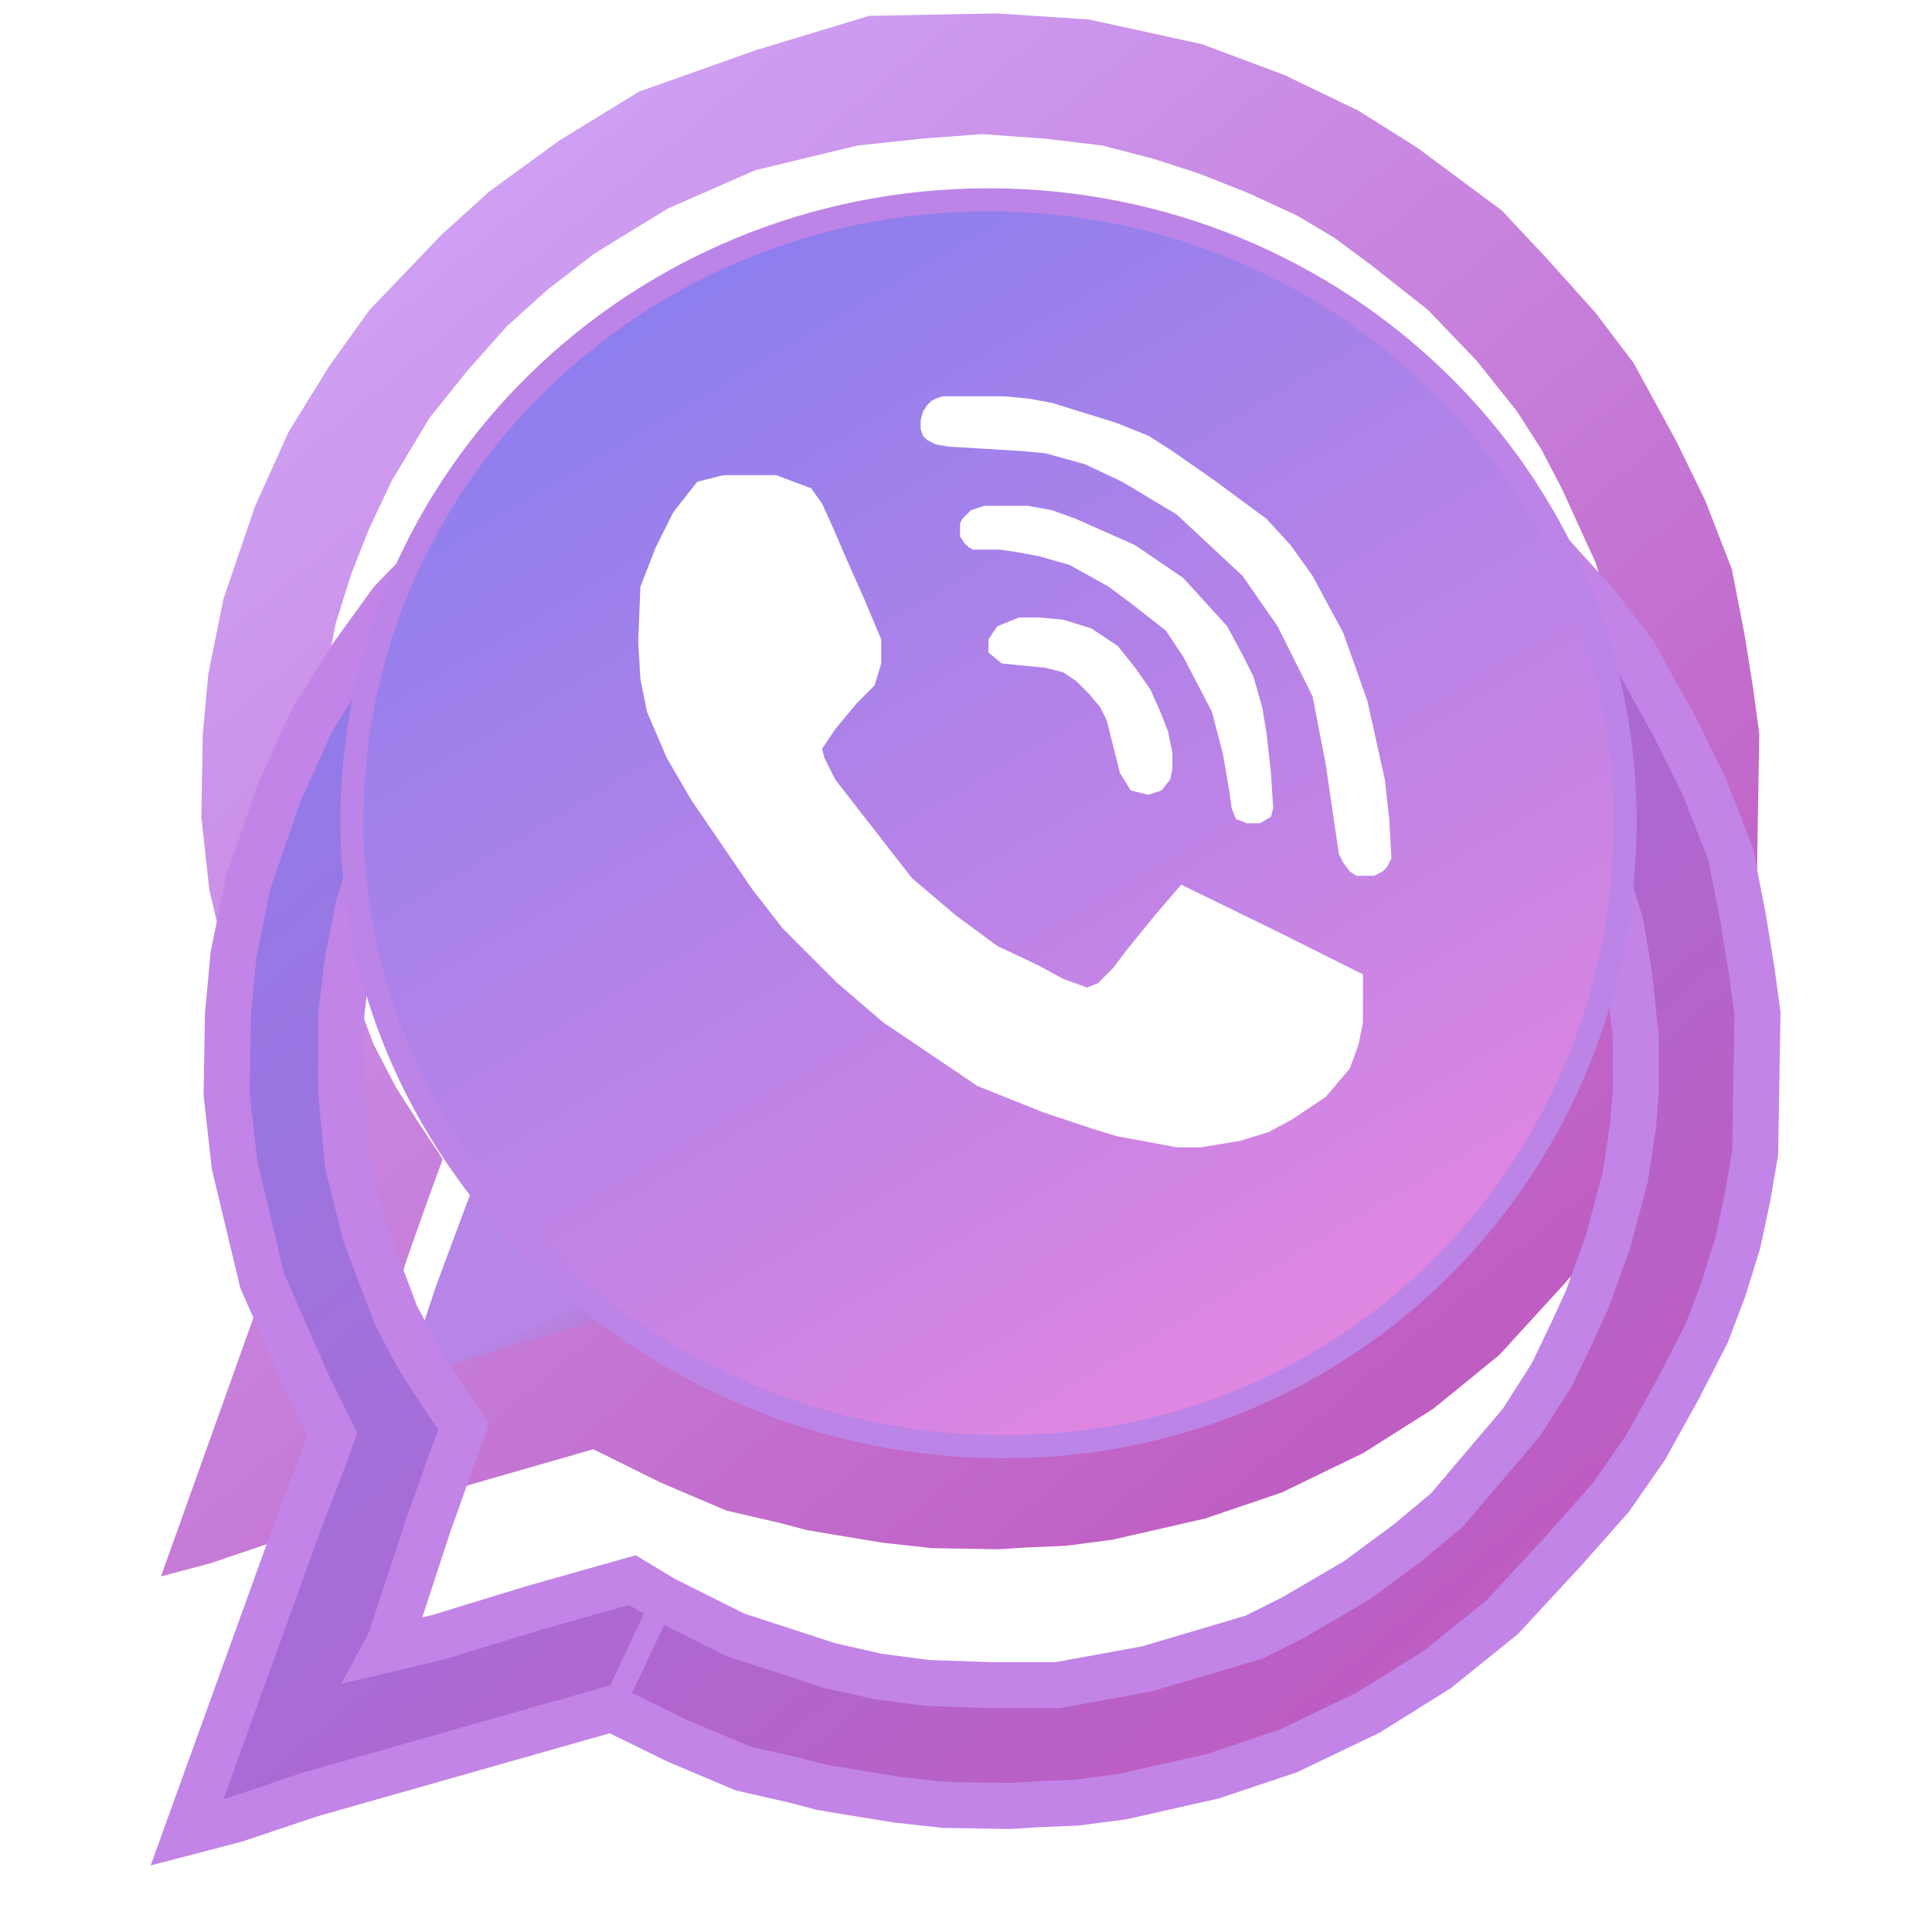<svg width="84" height="84" viewBox="0 0 84 84" fill="none" xmlns="http://www.w3.org/2000/svg">
<path d="M17.056 61.524L18.036 58.696L18.96 55.907L20.484 51.813L27.814 58.477L25.91 59.048L22.864 59.905L19.722 60.857L18.58 61.238L17.056 61.524Z" fill="url(#paint0_linear_28_106)"/>
<path d="M45.523 61.953L49.457 61.226L52.286 60.383L54.219 59.798L55.963 58.916L58.773 57.251L61.002 55.585L62.746 54.116L64.393 52.157L66.041 50.197L67.397 48.042L68.27 46.206L68.948 44.712L69.886 42.077L70.637 39.22L70.988 36.875L71.103 35.37L71.104 32.958L70.791 30.019L70.424 27.84L69.373 24.459L67.918 21.27L67.015 19.539L65.95 17.874L64.189 15.668L62.075 13.467L59.632 11.537L58.007 10.334L56.36 9.355L54.228 8.375L52.156 7.555L50.16 6.907L47.931 6.328L45.412 6.026L42.7 5.831L40.084 6.027L37.274 6.33L32.836 7.4L29.039 9.066L25.841 11.025L23.806 12.593L22.062 14.16L20.318 16.12L18.671 18.177L17.023 20.92L16.054 22.977L15.278 24.936L14.6 27.091L14.115 29.54L13.824 31.988L13.823 35.417L14.113 38.649L14.888 41.783L16.244 45.407L17.212 47.268L18.277 48.933L19.059 50.108L19.246 50.402L18.567 52.263L17.686 54.764L15.991 59.979L15.783 60.372L18.105 59.817L22.351 58.502L26.705 57.257L28.089 58.102L25.796 63.011L12.458 66.846L9.121 67.977L7 68.536L9.636 61.16L11.956 54.67L13.007 51.917L13.429 50.737L12.262 48.343L10.325 43.86L9.103 38.696L8.754 35.524L8.813 31.964L9.058 29.297L9.715 26.043L11.089 22.01L12.551 18.77L14.307 15.93L16.057 13.486L19.23 10.175L21.271 8.329L24.325 6.105L27.779 3.986L32.837 2.19L37.789 0.689L43.322 0.583L47.34 0.847L52.249 1.918L55.847 3.263L59.04 4.8L61.627 6.426L65.303 9.158L67.279 11.268L69.353 13.578L71.026 15.781L72.88 19.176L74.144 21.769L75.302 24.756L75.857 27.634L76.222 29.915L76.49 31.898L76.451 34.271L76.417 36.348L76.387 38.128L76.053 40.101L75.616 42.172L74.979 44.238L74.242 46.205L72.995 48.657L71.543 51.304L69.998 53.554L67.948 55.894L65.183 58.915L62.328 61.242L59.279 63.17L55.731 64.891L52.394 66.023L48.356 66.946L46.341 67.209L44.63 67.28L43.422 67.359L42.417 67.342L40.507 67.31L38.399 67.078L36.393 66.748L35.09 66.528L33.888 66.211L31.584 65.679L28.688 64.444L25.796 63.011L28.089 58.102L31.258 59.705L35.423 61.075L37.555 61.565L39.793 61.858L42.593 61.953L45.523 61.953Z" fill="url(#paint1_linear_28_106)"/>
<g filter="url(#filter0_dd_28_106)">
<mask id="path-3-outside-1_28_106" maskUnits="userSpaceOnUse" x="6.096" y="1.013" width="72.166" height="72.166" fill="black">
<rect fill="white" x="6.096" y="1.013" width="72.166" height="72.166"/>
<path d="M45.988 63.267L49.853 62.562L52.634 61.743L54.533 61.175L56.246 60.318L59.007 58.7L61.197 57.081L62.91 55.653L64.529 53.749L66.147 51.845L67.48 49.751L68.337 47.966L69.003 46.514L69.925 43.953L70.662 41.177L71.006 38.898L71.12 37.435L71.12 35.09L70.812 32.234L70.45 30.116L69.418 26.83L67.987 23.73L67.099 22.047L66.052 20.429L64.322 18.285L62.244 16.145L59.843 14.268L58.246 13.099L56.627 12.147L54.533 11.195L52.496 10.397L50.534 9.767L48.345 9.203L45.87 8.91L43.204 8.719L40.633 8.91L37.873 9.203L33.512 10.243L29.781 11.861L26.639 13.765L24.64 15.288L22.926 16.811L21.213 18.715L19.594 20.715L17.976 23.38L17.024 25.38L16.262 27.284L15.596 29.378L15.12 31.758L14.834 34.138L14.834 37.47L15.12 40.612L15.881 43.658L17.214 47.181L18.166 48.989L19.213 50.608L19.982 51.75L20.165 52.036L19.499 53.844L18.634 56.276L16.969 61.344L16.765 61.725L19.046 61.186L23.218 59.909L27.496 58.7L28.857 59.522L26.604 64.292L13.498 68.017L10.219 69.117L8.135 69.659L10.724 62.491L13.003 56.182L14.035 53.508L14.45 52.361L13.302 50.034L11.398 45.676L10.197 40.656L9.853 37.574L9.91 34.113L10.15 31.521L10.796 28.359L12.145 24.439L13.581 21.29L15.306 18.53L17.026 16.155L20.142 12.938L22.148 11.144L25.148 8.982L28.542 6.923L33.512 5.179L38.378 3.721L43.814 3.619L47.762 3.876L52.587 4.918L56.123 6.226L59.26 7.72L61.803 9.301L65.415 11.957L67.357 14.008L69.395 16.253L71.04 18.396L72.862 21.695L74.105 24.216L75.243 27.119L75.79 29.916L76.148 32.134L76.412 34.061L76.374 36.368L76.341 38.386L76.312 40.117L75.984 42.034L75.555 44.046L74.929 46.055L74.206 47.966L72.981 50.349L71.555 52.922L70.036 55.108L68.022 57.382L65.306 60.318L62.501 62.579L59.506 64.453L56.02 66.125L52.741 67.225L48.773 68.121L46.793 68.376L45.112 68.445L43.925 68.521L42.937 68.505L41.06 68.474L38.989 68.247L37.018 67.926L35.737 67.712L34.556 67.404L32.292 66.886L29.446 65.685L26.604 64.292L28.857 59.522L31.97 61.08L36.064 62.413L38.158 62.889L40.357 63.174L43.109 63.267L45.988 63.267Z"/>
</mask>
<path d="M45.988 63.267L49.853 62.562L52.634 61.743L54.533 61.175L56.246 60.318L59.007 58.7L61.197 57.081L62.91 55.653L64.529 53.749L66.147 51.845L67.48 49.751L68.337 47.966L69.003 46.514L69.925 43.953L70.662 41.177L71.006 38.898L71.12 37.435L71.12 35.09L70.812 32.234L70.45 30.116L69.418 26.83L67.987 23.73L67.099 22.047L66.052 20.429L64.322 18.285L62.244 16.145L59.843 14.268L58.246 13.099L56.627 12.147L54.533 11.195L52.496 10.397L50.534 9.767L48.345 9.203L45.87 8.91L43.204 8.719L40.633 8.91L37.873 9.203L33.512 10.243L29.781 11.861L26.639 13.765L24.64 15.288L22.926 16.811L21.213 18.715L19.594 20.715L17.976 23.38L17.024 25.38L16.262 27.284L15.596 29.378L15.12 31.758L14.834 34.138L14.834 37.47L15.12 40.612L15.881 43.658L17.214 47.181L18.166 48.989L19.213 50.608L19.982 51.75L20.165 52.036L19.499 53.844L18.634 56.276L16.969 61.344L16.765 61.725L19.046 61.186L23.218 59.909L27.496 58.7L28.857 59.522L26.604 64.292L13.498 68.017L10.219 69.117L8.135 69.659L10.724 62.491L13.003 56.182L14.035 53.508L14.45 52.361L13.302 50.034L11.398 45.676L10.197 40.656L9.853 37.574L9.91 34.113L10.15 31.521L10.796 28.359L12.145 24.439L13.581 21.29L15.306 18.53L17.026 16.155L20.142 12.938L22.148 11.144L25.148 8.982L28.542 6.923L33.512 5.179L38.378 3.721L43.814 3.619L47.762 3.876L52.587 4.918L56.123 6.226L59.26 7.72L61.803 9.301L65.415 11.957L67.357 14.008L69.395 16.253L71.04 18.396L72.862 21.695L74.105 24.216L75.243 27.119L75.79 29.916L76.148 32.134L76.412 34.061L76.374 36.368L76.341 38.386L76.312 40.117L75.984 42.034L75.555 44.046L74.929 46.055L74.206 47.966L72.981 50.349L71.555 52.922L70.036 55.108L68.022 57.382L65.306 60.318L62.501 62.579L59.506 64.453L56.02 66.125L52.741 67.225L48.773 68.121L46.793 68.376L45.112 68.445L43.925 68.521L42.937 68.505L41.06 68.474L38.989 68.247L37.018 67.926L35.737 67.712L34.556 67.404L32.292 66.886L29.446 65.685L26.604 64.292L28.857 59.522L31.97 61.08L36.064 62.413L38.158 62.889L40.357 63.174L43.109 63.267L45.988 63.267Z" fill="url(#paint2_linear_28_106)"/>
<path d="M28.404 59.308L26.151 64.079L27.056 64.506L29.309 59.735L28.404 59.308ZM45.988 63.267L45.988 64.267L46.079 64.267L46.168 64.251L45.988 63.267ZM52.634 61.743L52.917 62.702L52.92 62.701L52.634 61.743ZM52.741 67.225L52.961 68.2L53.011 68.189L53.059 68.173L52.741 67.225ZM32.292 66.886L31.903 67.808L31.983 67.841L32.069 67.861L32.292 66.886ZM49.853 62.562L50.033 63.546L50.085 63.536L50.136 63.521L49.853 62.562ZM48.773 68.121L48.901 69.112L48.948 69.106L48.994 69.096L48.773 68.121ZM45.112 68.445L45.071 67.445L45.059 67.446L45.047 67.447L45.112 68.445ZM56.02 66.125L56.338 67.073L56.397 67.054L56.452 67.027L56.02 66.125ZM59.506 64.453L59.939 65.354L59.989 65.33L60.036 65.3L59.506 64.453ZM62.501 62.579L63.032 63.427L63.083 63.395L63.129 63.358L62.501 62.579ZM65.306 60.318L65.933 61.096L65.99 61.051L66.04 60.997L65.306 60.318ZM68.022 57.382L68.756 58.062L68.764 58.053L68.771 58.045L68.022 57.382ZM56.246 60.318L56.694 61.212L56.724 61.197L56.752 61.181L56.246 60.318ZM59.007 58.7L59.513 59.562L59.559 59.536L59.602 59.504L59.007 58.7ZM61.197 57.081L61.791 57.886L61.815 57.868L61.837 57.85L61.197 57.081ZM62.91 55.653L63.551 56.422L63.617 56.367L63.672 56.301L62.91 55.653ZM64.529 53.749L63.767 53.102L64.529 53.749ZM70.036 55.108L70.785 55.771L70.824 55.727L70.858 55.679L70.036 55.108ZM66.147 51.845L66.909 52.493L66.954 52.44L66.991 52.382L66.147 51.845ZM71.555 52.922L72.376 53.492L72.405 53.451L72.429 53.407L71.555 52.922ZM67.48 49.751L68.324 50.288L68.356 50.237L68.382 50.184L67.48 49.751ZM72.981 50.349L73.855 50.834L73.863 50.821L73.87 50.807L72.981 50.349ZM74.206 47.966L75.095 48.423L75.121 48.373L75.141 48.32L74.206 47.966ZM68.337 47.966L69.238 48.399L69.242 48.391L69.246 48.383L68.337 47.966ZM69.003 46.514L69.912 46.931L69.93 46.892L69.944 46.852L69.003 46.514ZM74.929 46.055L75.865 46.409L75.875 46.381L75.884 46.353L74.929 46.055ZM69.925 43.953L70.866 44.291L70.88 44.251L70.891 44.21L69.925 43.953ZM75.555 44.046L76.51 44.344L76.524 44.3L76.534 44.255L75.555 44.046ZM75.984 42.034L76.962 42.243L76.966 42.223L76.97 42.203L75.984 42.034ZM70.662 41.177L71.629 41.434L71.643 41.381L71.651 41.326L70.662 41.177ZM76.312 40.117L77.298 40.285L77.311 40.21L77.312 40.133L76.312 40.117ZM71.006 38.898L71.995 39.047L72.001 39.011L72.003 38.975L71.006 38.898ZM71.12 37.435L72.117 37.512L72.12 37.473L72.12 37.435L71.12 37.435ZM71.12 35.09L72.12 35.09L72.12 35.036L72.114 34.983L71.12 35.09ZM76.412 34.061L77.412 34.078L77.414 34.001L77.403 33.925L76.412 34.061ZM76.148 32.134L77.139 31.998L77.137 31.986L77.135 31.974L76.148 32.134ZM70.812 32.234L71.806 32.127L71.803 32.096L71.798 32.066L70.812 32.234ZM75.79 29.916L76.777 29.757L76.774 29.741L76.771 29.724L75.79 29.916ZM70.45 30.116L71.436 29.948L71.424 29.881L71.404 29.817L70.45 30.116ZM75.243 27.119L76.224 26.927L76.207 26.838L76.174 26.754L75.243 27.119ZM74.105 24.216L75.036 23.851L75.021 23.811L75.002 23.773L74.105 24.216ZM69.418 26.83L70.372 26.53L70.353 26.469L70.326 26.411L69.418 26.83ZM72.862 21.695L73.759 21.253L73.749 21.232L73.738 21.212L72.862 21.695ZM67.987 23.73L68.895 23.311L68.884 23.287L68.871 23.263L67.987 23.73ZM71.04 18.396L71.915 17.912L71.879 17.846L71.833 17.787L71.04 18.396ZM66.052 20.429L66.892 19.886L66.863 19.842L66.83 19.801L66.052 20.429ZM69.395 16.253L70.189 15.645L70.163 15.612L70.136 15.581L69.395 16.253ZM64.322 18.285L65.1 17.657L65.072 17.621L65.04 17.588L64.322 18.285ZM67.357 14.008L68.098 13.336L68.091 13.328L68.084 13.321L67.357 14.008ZM62.244 16.145L62.961 15.448L62.914 15.399L62.86 15.357L62.244 16.145ZM65.415 11.957L66.141 11.269L66.08 11.204L66.007 11.151L65.415 11.957ZM59.843 14.268L60.459 13.48L60.447 13.471L60.434 13.461L59.843 14.268ZM61.803 9.301L62.395 8.495L62.364 8.472L62.331 8.452L61.803 9.301ZM59.26 7.72L59.788 6.871L59.74 6.842L59.69 6.818L59.26 7.72ZM56.627 12.147L57.134 11.285L57.089 11.258L57.041 11.236L56.627 12.147ZM56.123 6.226L56.553 5.323L56.512 5.304L56.47 5.288L56.123 6.226ZM52.496 10.397L52.861 9.466L52.832 9.454L52.802 9.445L52.496 10.397ZM52.587 4.918L52.934 3.98L52.867 3.955L52.798 3.94L52.587 4.918ZM48.345 9.203L48.594 8.235L48.529 8.218L48.462 8.21L48.345 9.203ZM47.762 3.876L47.973 2.899L47.901 2.883L47.828 2.878L47.762 3.876ZM43.814 3.619L43.879 2.621L43.837 2.618L43.795 2.619L43.814 3.619ZM43.204 8.719L43.275 7.722L43.203 7.717L43.13 7.722L43.204 8.719ZM37.873 9.203L37.767 8.209L37.703 8.216L37.641 8.23L37.873 9.203ZM38.378 3.721L38.359 2.721L38.222 2.724L38.091 2.763L38.378 3.721ZM33.512 5.179L33.225 4.221L33.202 4.227L33.18 4.235L33.512 5.179ZM33.512 10.243L33.28 9.27L33.194 9.29L33.114 9.325L33.512 10.243ZM28.542 6.923L28.211 5.98L28.113 6.014L28.023 6.068L28.542 6.923ZM29.781 11.861L29.383 10.944L29.32 10.971L29.262 11.006L29.781 11.861ZM26.639 13.765L26.121 12.91L26.075 12.937L26.033 12.97L26.639 13.765ZM22.148 11.144L21.563 10.333L21.521 10.363L21.482 10.399L22.148 11.144ZM20.142 12.938L19.476 12.192L19.449 12.216L19.424 12.242L20.142 12.938ZM22.926 16.811L22.262 16.064L22.22 16.101L22.183 16.142L22.926 16.811ZM17.026 16.155L16.307 15.459L16.257 15.511L16.215 15.569L17.026 16.155ZM25.148 8.982L24.63 8.127L24.596 8.148L24.564 8.171L25.148 8.982ZM19.594 20.715L18.817 20.085L18.774 20.138L18.739 20.196L19.594 20.715ZM13.581 21.29L12.733 20.76L12.698 20.816L12.671 20.875L13.581 21.29ZM15.306 18.53L14.496 17.944L14.476 17.971L14.458 18L15.306 18.53ZM12.145 24.439L11.235 24.024L11.215 24.068L11.2 24.114L12.145 24.439ZM17.024 25.38L16.121 24.95L16.107 24.978L16.095 25.008L17.024 25.38ZM15.596 29.378L14.643 29.075L14.626 29.128L14.615 29.182L15.596 29.378ZM10.796 28.359L9.85 28.033L9.829 28.095L9.816 28.159L10.796 28.359ZM10.15 31.521L9.171 31.321L9.16 31.375L9.155 31.429L10.15 31.521ZM14.834 34.138L13.841 34.019L13.834 34.078L13.834 34.138L14.834 34.138ZM9.91 34.113L8.914 34.021L8.911 34.059L8.91 34.097L9.91 34.113ZM9.853 37.574L8.853 37.557L8.852 37.621L8.859 37.685L9.853 37.574ZM14.834 37.47L13.834 37.47L13.834 37.515L13.838 37.56L14.834 37.47ZM10.197 40.656L9.203 40.767L9.21 40.829L9.224 40.889L10.197 40.656ZM15.12 40.612L14.124 40.702L14.131 40.779L14.15 40.854L15.12 40.612ZM15.881 43.658L14.911 43.901L14.925 43.957L14.946 44.012L15.881 43.658ZM11.398 45.676L10.426 45.908L10.446 45.995L10.482 46.076L11.398 45.676ZM17.214 47.181L16.279 47.534L16.301 47.592L16.329 47.646L17.214 47.181ZM13.302 50.034L12.386 50.434L12.395 50.456L12.405 50.476L13.302 50.034ZM19.213 50.608L18.374 51.151L18.379 51.158L18.384 51.166L19.213 50.608ZM14.45 52.361L15.39 52.7L15.535 52.3L15.346 51.918L14.45 52.361ZM14.035 53.508L14.968 53.867L14.972 53.857L14.976 53.847L14.035 53.508ZM13.003 56.182L12.07 55.822L12.066 55.833L12.062 55.843L13.003 56.182ZM19.982 51.75L20.822 51.209L20.817 51.2L20.811 51.192L19.982 51.75ZM18.634 56.276L17.692 55.941L17.687 55.952L17.684 55.964L18.634 56.276ZM19.499 53.844L18.561 53.499L18.557 53.509L19.499 53.844ZM20.165 52.036L21.104 52.381L21.276 51.914L21.006 51.495L20.165 52.036ZM16.969 61.344L17.85 61.816L17.892 61.739L17.919 61.656L16.969 61.344ZM10.724 62.491L11.665 62.83L10.724 62.491ZM8.135 69.659L7.195 69.319L6.55 71.105L8.387 70.627L8.135 69.659ZM10.219 69.117L10.471 70.084L10.505 70.076L10.537 70.065L10.219 69.117ZM13.498 68.017L13.225 67.055L13.203 67.061L13.181 67.069L13.498 68.017ZM16.765 61.725L15.883 61.254L14.837 63.208L16.995 62.699L16.765 61.725ZM19.046 61.186L19.276 62.159L19.308 62.152L19.339 62.142L19.046 61.186ZM23.218 59.909L22.946 58.947L22.935 58.95L22.925 58.953L23.218 59.909ZM27.496 58.7L28.013 57.844L27.642 57.619L27.224 57.737L27.496 58.7ZM28.857 59.522L28.339 60.378L28.373 60.398L28.409 60.416L28.857 59.522ZM26.604 64.292L27.044 63.394L26.699 63.225L26.33 63.33L26.604 64.292ZM41.06 68.474L40.951 69.468L40.997 69.473L41.043 69.474L41.06 68.474ZM37.018 67.926L36.853 68.912L36.857 68.913L37.018 67.926ZM40.357 63.174L40.229 64.165L40.276 64.172L40.323 64.173L40.357 63.174ZM36.064 62.413L35.754 63.364L35.798 63.378L35.842 63.388L36.064 62.413ZM31.97 61.08L31.523 61.974L31.59 62.008L31.661 62.031L31.97 61.08ZM29.446 65.685L29.006 66.583L29.031 66.596L29.057 66.606L29.446 65.685ZM34.556 67.404L34.808 66.437L34.794 66.433L34.779 66.43L34.556 67.404ZM35.737 67.712L35.484 68.68L35.528 68.691L35.572 68.699L35.737 67.712ZM38.989 68.247L38.828 69.234L38.854 69.238L38.88 69.241L38.989 68.247ZM43.925 68.521L43.908 69.521L43.949 69.522L43.989 69.519L43.925 68.521ZM46.793 68.376L46.833 69.376L46.877 69.374L46.921 69.368L46.793 68.376ZM38.158 62.889L37.937 63.864L37.983 63.874L38.03 63.88L38.158 62.889ZM43.109 63.267L43.075 64.266L43.092 64.267L43.109 64.267L43.109 63.267ZM54.533 61.175L54.819 62.133L54.902 62.108L54.98 62.069L54.533 61.175ZM67.099 22.047L67.984 21.581L67.963 21.541L67.939 21.504L67.099 22.047ZM58.246 13.099L58.836 12.292L58.796 12.262L58.753 12.237L58.246 13.099ZM54.533 11.195L54.947 10.284L54.922 10.273L54.898 10.264L54.533 11.195ZM50.534 9.767L50.84 8.814L50.812 8.805L50.784 8.798L50.534 9.767ZM45.87 8.91L45.987 7.917L45.964 7.914L45.941 7.912L45.87 8.91ZM40.633 8.91L40.56 7.912L40.544 7.914L40.528 7.915L40.633 8.91ZM24.64 15.288L24.034 14.493L24.004 14.516L23.975 14.541L24.64 15.288ZM21.213 18.715L20.469 18.047L20.452 18.066L20.435 18.086L21.213 18.715ZM17.976 23.38L17.121 22.861L17.095 22.905L17.073 22.95L17.976 23.38ZM16.262 27.284L15.334 26.912L15.32 26.946L15.309 26.98L16.262 27.284ZM15.12 31.758L14.139 31.562L14.132 31.6L14.127 31.639L15.12 31.758ZM18.166 48.989L17.281 49.455L17.302 49.495L17.327 49.532L18.166 48.989ZM46.168 64.251L50.033 63.546L49.674 61.578L45.809 62.283L46.168 64.251ZM50.136 63.521L52.917 62.702L52.351 60.783L49.571 61.603L50.136 63.521ZM52.52 66.249L48.553 67.145L48.994 69.096L52.961 68.2L52.52 66.249ZM55.702 65.177L52.423 66.277L53.059 68.173L56.338 67.073L55.702 65.177ZM59.073 63.551L55.587 65.224L56.452 67.027L59.939 65.354L59.073 63.551ZM61.971 61.731L58.976 63.605L60.036 65.3L63.032 63.427L61.971 61.731ZM64.678 59.539L61.874 61.801L63.129 63.358L65.933 61.096L64.678 59.539ZM67.288 56.703L64.572 59.639L66.04 60.997L68.756 58.062L67.288 56.703ZM56.752 61.181L59.513 59.562L58.502 57.837L55.741 59.455L56.752 61.181ZM59.602 59.504L61.791 57.886L60.602 56.277L58.413 57.896L59.602 59.504ZM61.837 57.85L63.551 56.422L62.27 54.885L60.557 56.313L61.837 57.85ZM63.672 56.301L65.291 54.397L63.767 53.102L62.149 55.006L63.672 56.301ZM69.288 54.445L67.274 56.719L68.771 58.045L70.785 55.771L69.288 54.445ZM65.291 54.397L66.909 52.493L65.385 51.198L63.767 53.102L65.291 54.397ZM70.733 52.351L69.215 54.538L70.858 55.679L72.376 53.492L70.733 52.351ZM66.991 52.382L68.324 50.288L66.636 49.214L65.304 51.308L66.991 52.382ZM72.106 49.865L70.68 52.437L72.429 53.407L73.855 50.834L72.106 49.865ZM73.317 47.509L72.091 49.892L73.87 50.807L75.095 48.423L73.317 47.509ZM68.382 50.184L69.238 48.399L67.435 47.533L66.579 49.318L68.382 50.184ZM69.246 48.383L69.912 46.931L68.094 46.097L67.428 47.549L69.246 48.383ZM73.994 45.701L73.271 47.612L75.141 48.32L75.865 46.409L73.994 45.701ZM69.944 46.852L70.866 44.291L68.984 43.614L68.062 46.176L69.944 46.852ZM74.601 43.749L73.975 45.758L75.884 46.353L76.51 44.344L74.601 43.749ZM75.006 41.826L74.577 43.838L76.534 44.255L76.962 42.243L75.006 41.826ZM70.891 44.21L71.629 41.434L69.696 40.92L68.958 43.696L70.891 44.21ZM75.327 39.948L74.998 41.866L76.97 42.203L77.298 40.285L75.327 39.948ZM71.651 41.326L71.995 39.047L70.017 38.749L69.674 41.028L71.651 41.326ZM75.341 38.37L75.312 40.1L77.312 40.133L77.341 38.403L75.341 38.37ZM72.003 38.975L72.117 37.512L70.123 37.358L70.009 38.821L72.003 38.975ZM75.374 36.351L75.341 38.37L77.341 38.403L77.374 36.385L75.374 36.351ZM72.12 37.435L72.12 35.09L70.12 35.09L70.12 37.435L72.12 37.435ZM75.413 34.044L75.374 36.351L77.374 36.385L77.412 34.078L75.413 34.044ZM75.157 32.27L75.422 34.197L77.403 33.925L77.139 31.998L75.157 32.27ZM72.114 34.983L71.806 32.127L69.818 32.341L70.125 35.197L72.114 34.983ZM74.802 30.076L75.161 32.293L77.135 31.974L76.777 29.757L74.802 30.076ZM71.798 32.066L71.436 29.948L69.465 30.285L69.826 32.402L71.798 32.066ZM74.261 27.311L74.808 30.108L76.771 29.724L76.224 26.927L74.261 27.311ZM73.174 24.58L74.312 27.484L76.174 26.754L75.036 23.851L73.174 24.58ZM71.404 29.817L70.372 26.53L68.464 27.13L69.496 30.416L71.404 29.817ZM71.966 22.137L73.208 24.658L75.002 23.773L73.759 21.253L71.966 22.137ZM70.326 26.411L68.895 23.311L67.079 24.149L68.51 27.249L70.326 26.411ZM70.164 18.879L71.987 22.179L73.738 21.212L71.915 17.912L70.164 18.879ZM68.602 16.862L70.246 19.005L71.833 17.787L70.189 15.645L68.602 16.862ZM66.83 19.801L65.1 17.657L63.544 18.912L65.274 21.057L66.83 19.801ZM66.617 14.68L68.655 16.925L70.136 15.581L68.098 13.336L66.617 14.68ZM65.04 17.588L62.961 15.448L61.527 16.842L63.605 18.981L65.04 17.588ZM64.689 12.644L66.631 14.696L68.084 13.321L66.141 11.269L64.689 12.644ZM62.86 15.357L60.459 13.48L59.227 15.056L61.628 16.933L62.86 15.357ZM61.211 10.107L64.823 12.762L66.007 11.151L62.395 8.495L61.211 10.107ZM58.732 8.57L61.275 10.15L62.331 8.452L59.788 6.871L58.732 8.57ZM55.693 7.129L58.83 8.623L59.69 6.818L56.553 5.323L55.693 7.129ZM52.24 5.856L55.776 7.164L56.47 5.288L52.934 3.98L52.24 5.856ZM47.551 4.854L52.376 5.895L52.798 3.94L47.973 2.899L47.551 4.854ZM43.749 4.617L47.697 4.874L47.828 2.878L43.879 2.621L43.749 4.617ZM38.397 4.721L43.833 4.618L43.795 2.619L38.359 2.721L38.397 4.721ZM33.799 6.137L38.665 4.679L38.091 2.763L33.225 4.221L33.799 6.137ZM37.641 8.23L33.28 9.27L33.743 11.215L38.105 10.176L37.641 8.23ZM28.873 7.867L33.843 6.122L33.18 4.235L28.211 5.98L28.873 7.867ZM33.114 9.325L29.383 10.944L30.179 12.778L33.91 11.16L33.114 9.325ZM29.262 11.006L26.121 12.91L27.157 14.62L30.299 12.716L29.262 11.006ZM20.809 13.683L22.815 11.889L21.482 10.399L19.476 12.192L20.809 13.683ZM17.744 16.851L20.86 13.633L19.424 12.242L16.307 15.459L17.744 16.851ZM22.733 11.955L25.733 9.794L24.564 8.171L21.563 10.333L22.733 11.955ZM25.667 9.837L29.061 7.778L28.023 6.068L24.63 8.127L25.667 9.837ZM14.429 21.82L16.154 19.06L14.458 18L12.733 20.76L14.429 21.82ZM16.116 19.117L17.836 16.741L16.215 15.569L14.496 17.944L16.116 19.117ZM13.055 24.854L14.491 21.705L12.671 20.875L11.235 24.024L13.055 24.854ZM11.741 28.684L13.091 24.765L11.2 24.114L9.85 28.033L11.741 28.684ZM11.13 31.721L11.775 28.559L9.816 28.159L9.171 31.321L11.13 31.721ZM10.906 34.206L11.146 31.613L9.155 31.429L8.914 34.021L10.906 34.206ZM10.852 37.59L10.91 34.13L8.91 34.097L8.853 37.557L10.852 37.59ZM13.834 34.138L13.834 37.47L15.834 37.47L15.834 34.138L13.834 34.138ZM11.191 40.545L10.846 37.463L8.859 37.685L9.203 40.767L11.191 40.545ZM13.838 37.56L14.124 40.702L16.116 40.521L15.83 37.38L13.838 37.56ZM14.15 40.854L14.911 43.901L16.852 43.416L16.09 40.369L14.15 40.854ZM12.371 45.443L11.169 40.423L9.224 40.889L10.426 45.908L12.371 45.443ZM14.946 44.012L16.279 47.534L18.149 46.827L16.817 43.304L14.946 44.012ZM14.219 49.634L12.315 45.275L10.482 46.076L12.386 50.434L14.219 49.634ZM15.346 51.918L14.199 49.592L12.405 50.476L13.553 52.803L15.346 51.918ZM14.976 53.847L15.39 52.7L13.509 52.021L13.095 53.168L14.976 53.847ZM13.936 56.543L14.968 53.867L13.102 53.147L12.07 55.822L13.936 56.543ZM18.384 51.166L19.152 52.308L20.811 51.192L20.043 50.05L18.384 51.166ZM18.557 53.509L17.692 55.941L19.576 56.611L20.441 54.18L18.557 53.509ZM19.141 52.291L19.325 52.577L21.006 51.495L20.822 51.209L19.141 52.291ZM19.227 51.69L18.561 53.499L20.437 54.19L21.104 52.381L19.227 51.69ZM17.684 55.964L16.019 61.032L17.919 61.656L19.584 56.588L17.684 55.964ZM11.665 62.83L13.943 56.522L12.062 55.843L9.784 62.151L11.665 62.83ZM9.076 69.999L11.665 62.83L9.784 62.151L7.195 69.319L9.076 69.999ZM9.968 68.149L7.883 68.691L8.387 70.627L10.471 70.084L9.968 68.149ZM13.181 67.069L9.901 68.168L10.537 70.065L13.816 68.965L13.181 67.069ZM16.087 60.872L15.883 61.254L17.646 62.197L17.85 61.816L16.087 60.872ZM16.995 62.699L19.276 62.159L18.816 60.213L16.535 60.752L16.995 62.699ZM19.339 62.142L23.51 60.865L22.925 58.953L18.754 60.23L19.339 62.142ZM23.49 60.871L27.768 59.662L27.224 57.737L22.946 58.947L23.49 60.871ZM26.979 59.556L28.339 60.378L29.374 58.666L28.013 57.844L26.979 59.556ZM26.33 63.33L13.225 67.055L13.772 68.979L26.877 65.254L26.33 63.33ZM31.661 62.031L35.754 63.364L36.373 61.462L32.28 60.129L31.661 62.031ZM28.409 60.416L31.523 61.974L32.418 60.185L29.304 58.628L28.409 60.416ZM32.681 65.965L29.835 64.764L29.057 66.606L31.903 67.808L32.681 65.965ZM29.886 64.787L27.044 63.394L26.163 65.19L29.006 66.583L29.886 64.787ZM34.779 66.43L32.515 65.911L32.069 67.861L34.333 68.379L34.779 66.43ZM37.182 66.939L35.901 66.726L35.572 68.699L36.853 68.912L37.182 66.939ZM35.989 66.745L34.808 66.437L34.303 68.372L35.484 68.68L35.989 66.745ZM41.169 67.48L39.097 67.253L38.88 69.241L40.951 69.468L41.169 67.48ZM39.149 67.26L37.178 66.939L36.857 68.913L38.828 69.234L39.149 67.26ZM42.953 67.505L41.077 67.474L41.043 69.474L42.92 69.505L42.953 67.505ZM45.047 67.447L43.861 67.523L43.989 69.519L45.176 69.442L45.047 67.447ZM43.941 67.521L42.953 67.505L42.92 69.505L43.908 69.521L43.941 67.521ZM48.645 67.129L46.665 67.385L46.921 69.368L48.901 69.112L48.645 67.129ZM46.752 67.377L45.071 67.445L45.152 69.444L46.833 69.376L46.752 67.377ZM35.842 63.388L37.937 63.864L38.38 61.913L36.285 61.437L35.842 63.388ZM38.03 63.88L40.229 64.165L40.486 62.182L38.287 61.897L38.03 63.88ZM40.323 64.173L43.075 64.266L43.143 62.268L40.391 62.174L40.323 64.173ZM43.109 64.267L45.988 64.267L45.988 62.267L43.109 62.267L43.109 64.267ZM52.92 62.701L54.819 62.133L54.246 60.217L52.347 60.785L52.92 62.701ZM54.98 62.069L56.694 61.212L55.799 59.424L54.086 60.281L54.98 62.069ZM68.871 23.263L67.984 21.581L66.215 22.514L67.102 24.196L68.871 23.263ZM67.939 21.504L66.892 19.886L65.213 20.972L66.26 22.591L67.939 21.504ZM60.434 13.461L58.836 12.292L57.655 13.905L59.252 15.075L60.434 13.461ZM58.753 12.237L57.134 11.285L56.12 13.008L57.739 13.96L58.753 12.237ZM57.041 11.236L54.947 10.284L54.119 12.105L56.213 13.057L57.041 11.236ZM54.898 10.264L52.861 9.466L52.132 11.328L54.168 12.126L54.898 10.264ZM52.802 9.445L50.84 8.814L50.229 10.719L52.191 11.349L52.802 9.445ZM50.784 8.798L48.594 8.235L48.096 10.172L50.285 10.735L50.784 8.798ZM48.462 8.21L45.987 7.917L45.752 9.903L48.227 10.196L48.462 8.21ZM45.941 7.912L43.275 7.722L43.133 9.717L45.798 9.907L45.941 7.912ZM43.13 7.722L40.56 7.912L40.707 9.907L43.278 9.717L43.13 7.722ZM40.528 7.915L37.767 8.209L37.978 10.197L40.739 9.904L40.528 7.915ZM26.033 12.97L24.034 14.493L25.246 16.084L27.245 14.56L26.033 12.97ZM23.975 14.541L22.262 16.064L23.591 17.559L25.304 16.036L23.975 14.541ZM22.183 16.142L20.469 18.047L21.956 19.384L23.669 17.48L22.183 16.142ZM20.435 18.086L18.817 20.085L20.371 21.344L21.99 19.345L20.435 18.086ZM18.739 20.196L17.121 22.861L18.831 23.899L20.449 21.234L18.739 20.196ZM17.073 22.95L16.121 24.95L17.927 25.809L18.879 23.81L17.073 22.95ZM16.095 25.008L15.334 26.912L17.191 27.655L17.952 25.751L16.095 25.008ZM15.309 26.98L14.643 29.075L16.549 29.681L17.215 27.587L15.309 26.98ZM14.615 29.182L14.139 31.562L16.1 31.954L16.576 29.574L14.615 29.182ZM14.127 31.639L13.841 34.019L15.827 34.257L16.113 31.877L14.127 31.639ZM16.329 47.646L17.281 49.455L19.051 48.523L18.099 46.715L16.329 47.646ZM17.327 49.532L18.374 51.151L20.053 50.064L19.006 48.446L17.327 49.532Z" fill="#C284E6" mask="url(#path-3-outside-1_28_106)"/>
</g>
<path d="M70.658 35.702C70.658 50.63 58.923 62.904 43.645 62.904C28.336 62.904 15.299 50.6 15.299 35.702C15.299 20.793 27.68 8.687 42.979 8.687C58.277 8.687 70.658 20.793 70.658 35.702Z" fill="url(#paint3_linear_28_106)" stroke="#BC84E7"/>
<g filter="url(#filter1_f_28_106)">
<path d="M39.647 38.176L41.551 39.794L43.36 41.127L45.168 41.984L46.216 42.555L47.263 42.936L47.739 42.745L48.405 42.079L48.976 41.317L50.214 39.794L51.356 38.461L55.641 40.556L59.258 42.364V43.507V44.459L59.068 45.411L58.687 46.458L57.64 47.696L56.212 48.648L55.164 49.219L53.927 49.6L52.213 49.885H51.166L49.643 49.6L48.596 49.409L47.644 49.124L45.359 48.362L42.503 47.22L38.409 44.459L36.41 42.745L34.03 40.365L32.697 38.652L30.032 34.748L28.984 32.94L28.127 30.94L27.842 29.512L27.747 27.894L27.842 25.514L28.508 23.8L29.27 22.277L30.317 20.944L31.459 20.659H32.697H33.744L35.267 21.23L35.743 21.896L36.219 22.944L36.791 24.276L37.552 25.99L38.314 27.799V28.846L38.028 29.798L37.267 30.56L36.315 31.702L35.743 32.559L35.839 32.94L36.315 33.892L39.647 38.176Z" fill="white"/>
</g>
<g filter="url(#filter2_f_28_106)">
<path d="M45.168 26.846L46.215 26.941L47.453 27.322L48.595 28.084L49.357 29.035L50.023 29.988L50.404 30.844L50.785 31.796L50.975 32.748L50.975 33.415L50.88 33.891L50.499 34.367L49.928 34.557L49.166 34.367L48.69 33.605L48.405 32.463L48.119 31.32L47.834 30.749L47.358 30.178L46.786 29.607L46.215 29.226L45.453 29.035L44.502 28.94L43.55 28.846L42.979 28.37L42.979 27.798L43.36 27.227L44.312 26.846L45.168 26.846Z" fill="white"/>
</g>
<g filter="url(#filter3_f_28_106)">
<path d="M44.692 21.992L45.739 22.183L46.786 22.563L47.643 22.944L49.357 23.705L51.451 25.134L53.355 27.228L54.022 28.466L54.498 29.418L54.879 30.751L55.069 31.893L55.259 33.607L55.355 35.13L55.259 35.511L54.783 35.796L54.212 35.796L53.736 35.606L53.546 35.13L53.451 34.413L53.165 32.75L52.689 30.941L51.451 28.561L50.69 27.419L49.357 26.372L48.215 25.515L46.501 24.563L45.168 24.182L44.121 23.991L43.455 23.896L42.788 23.896L42.502 23.896L42.312 23.896L42.122 23.801L41.931 23.611L41.741 23.325L41.741 23.039L41.741 22.754L41.836 22.563L42.026 22.373L42.217 22.183L42.502 22.087L42.788 21.992L43.455 21.992L44.121 21.992L44.692 21.992Z" fill="white"/>
</g>
<g filter="url(#filter4_f_28_106)">
<path d="M43.645 17.231L44.692 17.326L45.739 17.517L48.5 18.374L49.928 18.945L50.976 19.611L52.88 20.944L55.069 22.563L56.117 23.705L57.068 25.038L58.401 27.513L59.449 30.464L60.21 33.892L60.401 35.605L60.496 37.319L60.305 37.7L60.115 37.89L59.734 38.08L59.353 38.08L58.972 38.08L58.687 37.89L58.401 37.509L58.211 37.128L57.64 33.225L57.068 30.274L55.545 27.227L54.022 25.038L51.166 22.372L48.786 20.944L47.168 20.183L45.454 19.707L44.407 19.611L42.884 19.516L41.265 19.421L40.694 19.326L40.313 19.135L40.123 18.945L40.028 18.659L40.028 18.279L40.123 17.898L40.313 17.612L40.504 17.422L40.694 17.326L40.98 17.231L41.36 17.231L41.836 17.231L42.693 17.231L43.645 17.231Z" fill="white"/>
</g>
<defs>
<filter id="filter0_dd_28_106" x="0.55" y="2.618" width="82.864" height="80.487" filterUnits="userSpaceOnUse" color-interpolation-filters="sRGB">
<feFlood flood-opacity="0" result="BackgroundImageFix"/>
<feColorMatrix in="SourceAlpha" type="matrix" values="0 0 0 0 0 0 0 0 0 0 0 0 0 0 0 0 0 0 127 0" result="hardAlpha"/>
<feOffset dy="6"/>
<feGaussianBlur stdDeviation="3"/>
<feComposite in2="hardAlpha" operator="out"/>
<feColorMatrix type="matrix" values="0 0 0 0 0.733 0 0 0 0 0.376 0 0 0 0 0.776 0 0 0 1 0"/>
<feBlend mode="normal" in2="BackgroundImageFix" result="effect1_dropShadow_28_106"/>
<feColorMatrix in="SourceAlpha" type="matrix" values="0 0 0 0 0 0 0 0 0 0 0 0 0 0 0 0 0 0 127 0" result="hardAlpha"/>
<feOffset dy="4"/>
<feGaussianBlur stdDeviation="2"/>
<feComposite in2="hardAlpha" operator="out"/>
<feColorMatrix type="matrix" values="0 0 0 0 0 0 0 0 0 0 0 0 0 0 0 0 0 0 0.25 0"/>
<feBlend mode="normal" in2="effect1_dropShadow_28_106" result="effect2_dropShadow_28_106"/>
<feBlend mode="normal" in="SourceGraphic" in2="effect2_dropShadow_28_106" result="shape"/>
</filter>
<filter id="filter1_f_28_106" x="26.747" y="19.659" width="33.511" height="31.227" filterUnits="userSpaceOnUse" color-interpolation-filters="sRGB">
<feFlood flood-opacity="0" result="BackgroundImageFix"/>
<feBlend mode="normal" in="SourceGraphic" in2="BackgroundImageFix" result="shape"/>
<feGaussianBlur stdDeviation="0.5" result="effect1_foregroundBlur_28_106"/>
</filter>
<filter id="filter2_f_28_106" x="41.979" y="25.846" width="9.996" height="9.711" filterUnits="userSpaceOnUse" color-interpolation-filters="sRGB">
<feFlood flood-opacity="0" result="BackgroundImageFix"/>
<feBlend mode="normal" in="SourceGraphic" in2="BackgroundImageFix" result="shape"/>
<feGaussianBlur stdDeviation="0.5" result="effect1_foregroundBlur_28_106"/>
</filter>
<filter id="filter3_f_28_106" x="40.741" y="20.992" width="15.614" height="15.804" filterUnits="userSpaceOnUse" color-interpolation-filters="sRGB">
<feFlood flood-opacity="0" result="BackgroundImageFix"/>
<feBlend mode="normal" in="SourceGraphic" in2="BackgroundImageFix" result="shape"/>
<feGaussianBlur stdDeviation="0.5" result="effect1_foregroundBlur_28_106"/>
</filter>
<filter id="filter4_f_28_106" x="39.028" y="16.231" width="22.468" height="22.849" filterUnits="userSpaceOnUse" color-interpolation-filters="sRGB">
<feFlood flood-opacity="0" result="BackgroundImageFix"/>
<feBlend mode="normal" in="SourceGraphic" in2="BackgroundImageFix" result="shape"/>
<feGaussianBlur stdDeviation="0.5" result="effect1_foregroundBlur_28_106"/>
</filter>
<linearGradient id="paint0_linear_28_106" x1="21.113" y1="58.256" x2="22.299" y2="60.889" gradientUnits="userSpaceOnUse">
<stop stop-color="#B683E8" stop-opacity="0.98"/>
<stop offset="1" stop-color="#B973C2"/>
</linearGradient>
<linearGradient id="paint1_linear_28_106" x1="21.191" y1="7.01" x2="65.17" y2="59.418" gradientUnits="userSpaceOnUse">
<stop offset="0.028" stop-color="#CE9FF2"/>
<stop offset="1" stop-color="#BF5CC1"/>
</linearGradient>
<linearGradient id="paint2_linear_28_106" x1="22.069" y1="9.862" x2="64.737" y2="61.27" gradientUnits="userSpaceOnUse">
<stop offset="0.028" stop-color="#917CEA"/>
<stop offset="1" stop-color="#BF5CC1"/>
</linearGradient>
<linearGradient id="paint3_linear_28_106" x1="27.866" y1="12.557" x2="55.347" y2="59.269" gradientUnits="userSpaceOnUse">
<stop stop-color="#8C7FEE"/>
<stop offset="1" stop-color="#DF86E1"/>
</linearGradient>
</defs>
</svg>
